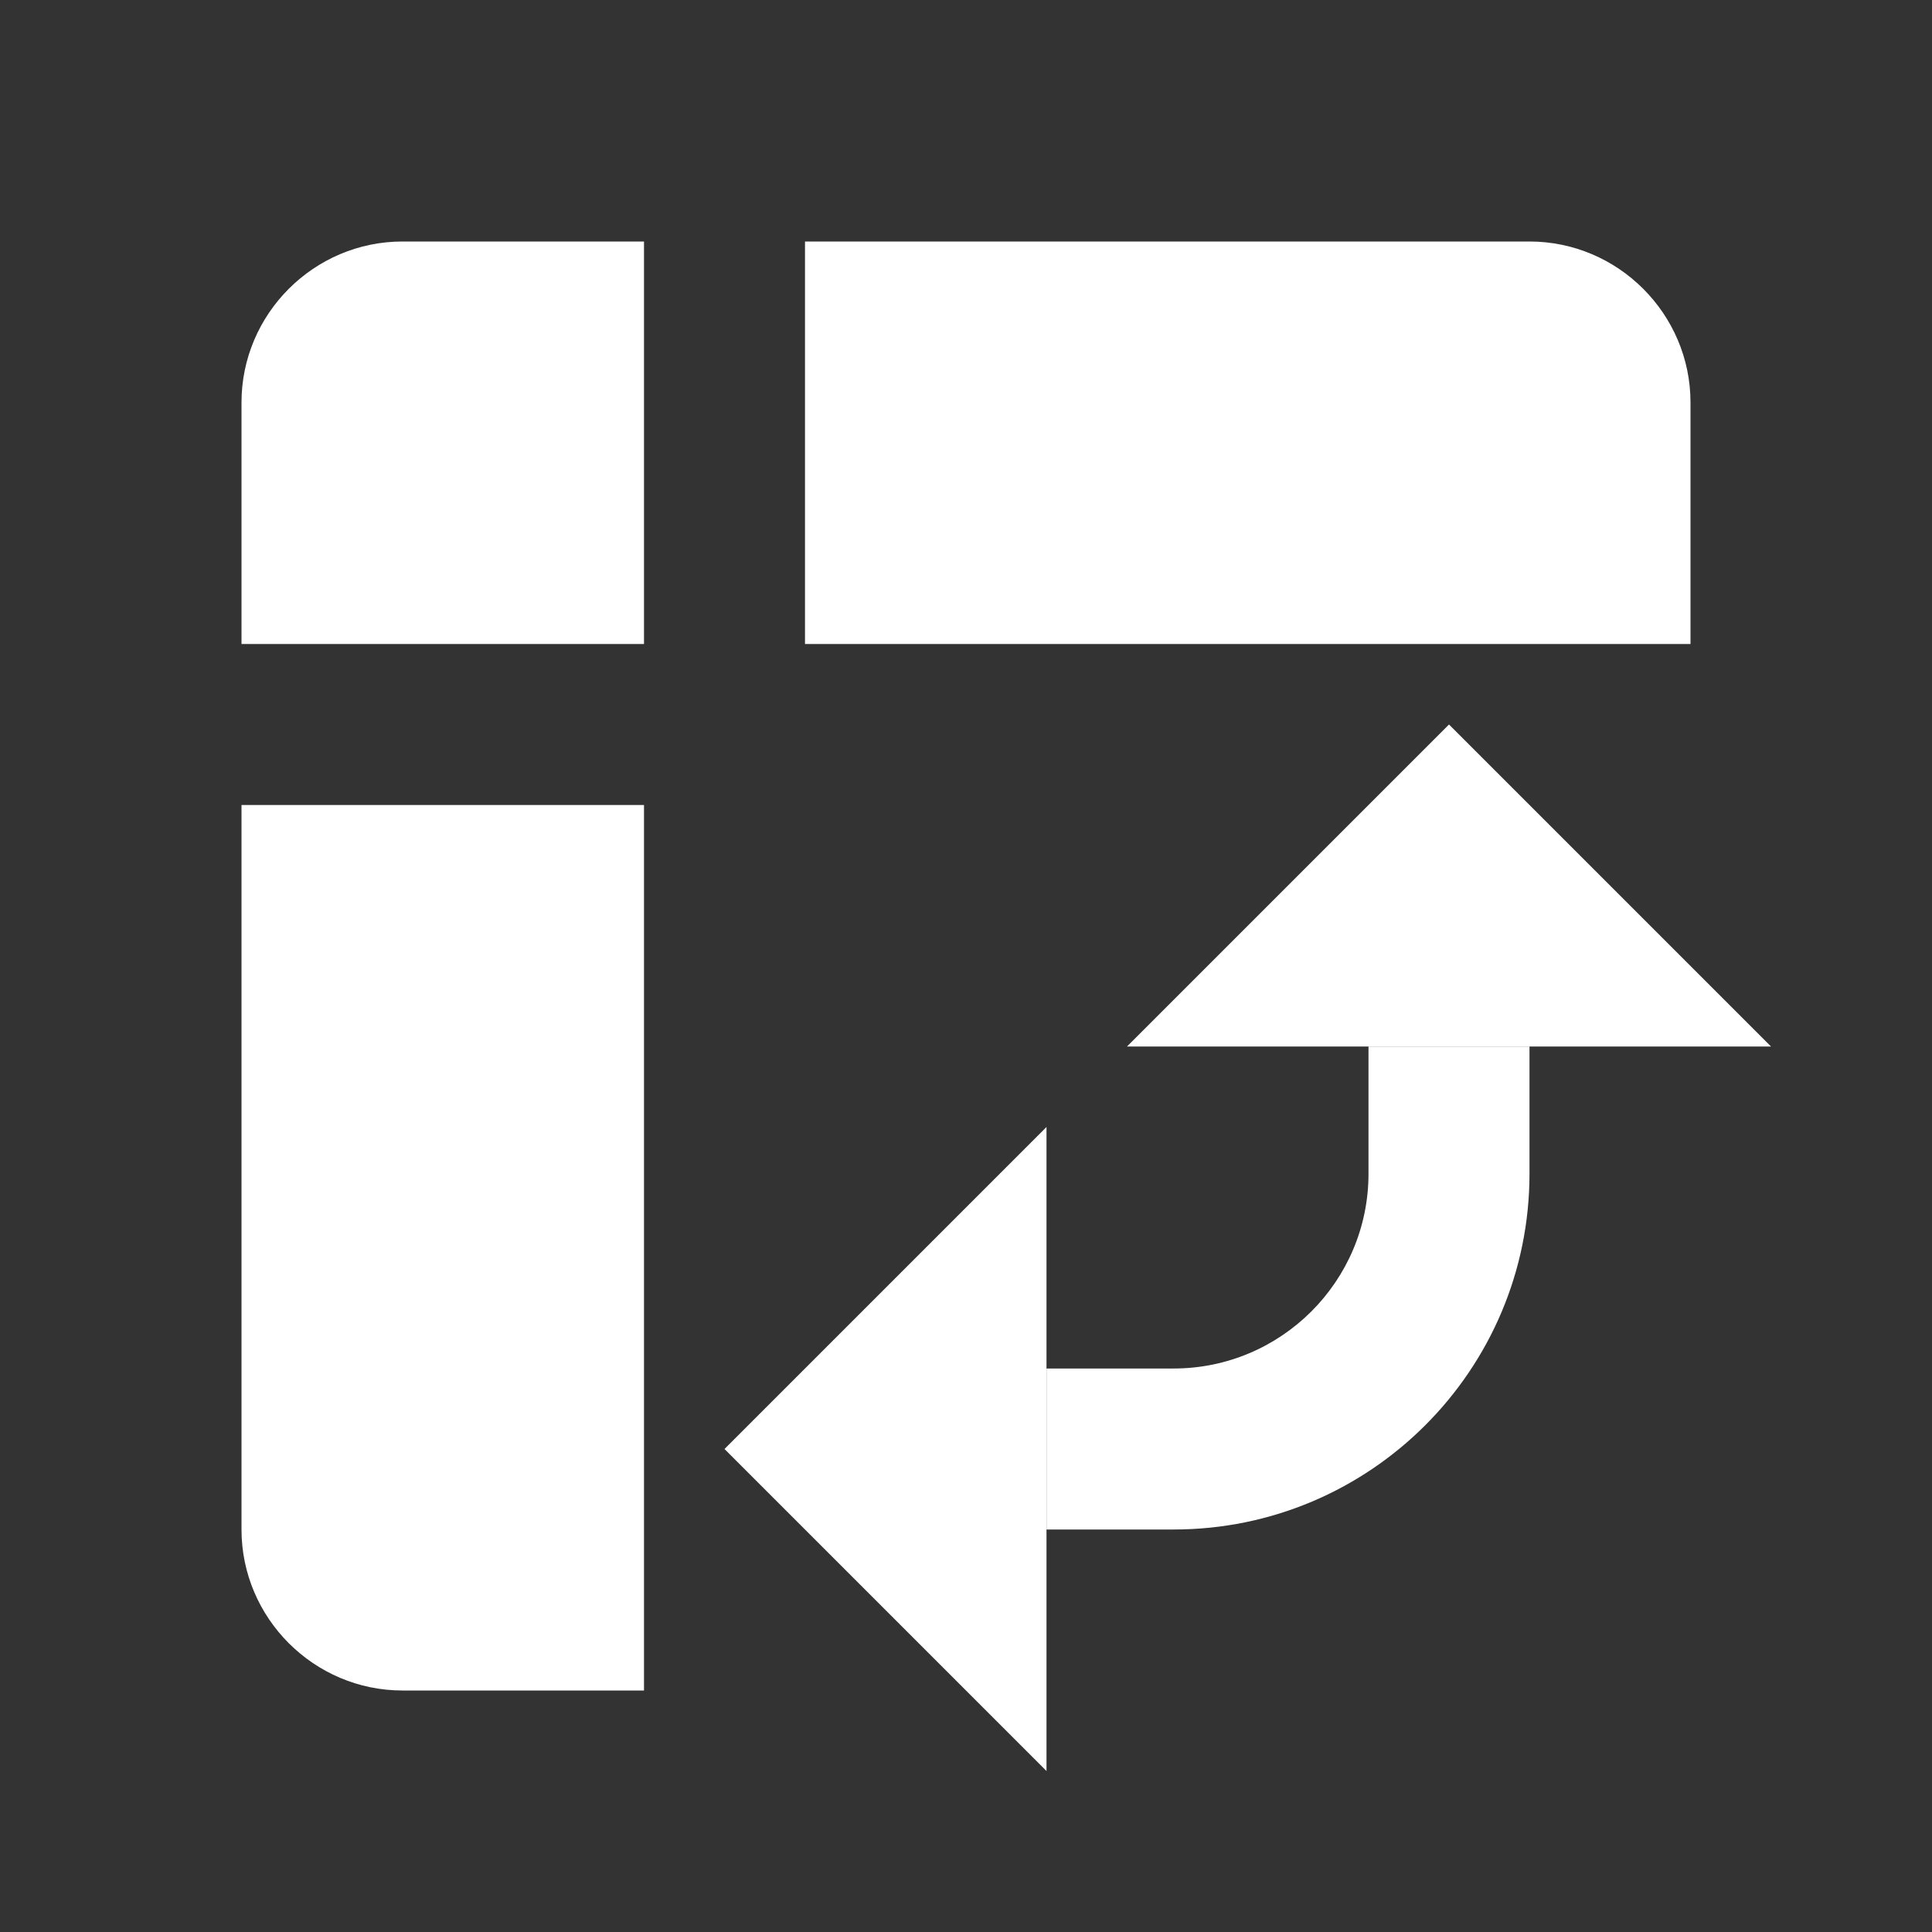 <svg xmlns="http://www.w3.org/2000/svg" height="24" viewBox="0 0 24 24" width="24"><rect x="0" y="0" width="24" height="24" fill="#333333" stroke="none"/><path fill="#ffffff" d="M10 8h11V5c0-1.1-.9-2-2-2h-9v5zM3 8h5V3H5c-1.1 0-2 .9-2 2v3zm2 13h3V10H3v9c0 1.1.9 2 2 2zm8 1l-4-4 4-4zm1-9l4-4 4 4z"/><path fill="#ffffff" d="M14.58 19H13v-2h1.58c1.33 0 2.42-1.08 2.42-2.42V13h2v1.58c0 2.44-1.98 4.42-4.42 4.42z"/></svg>